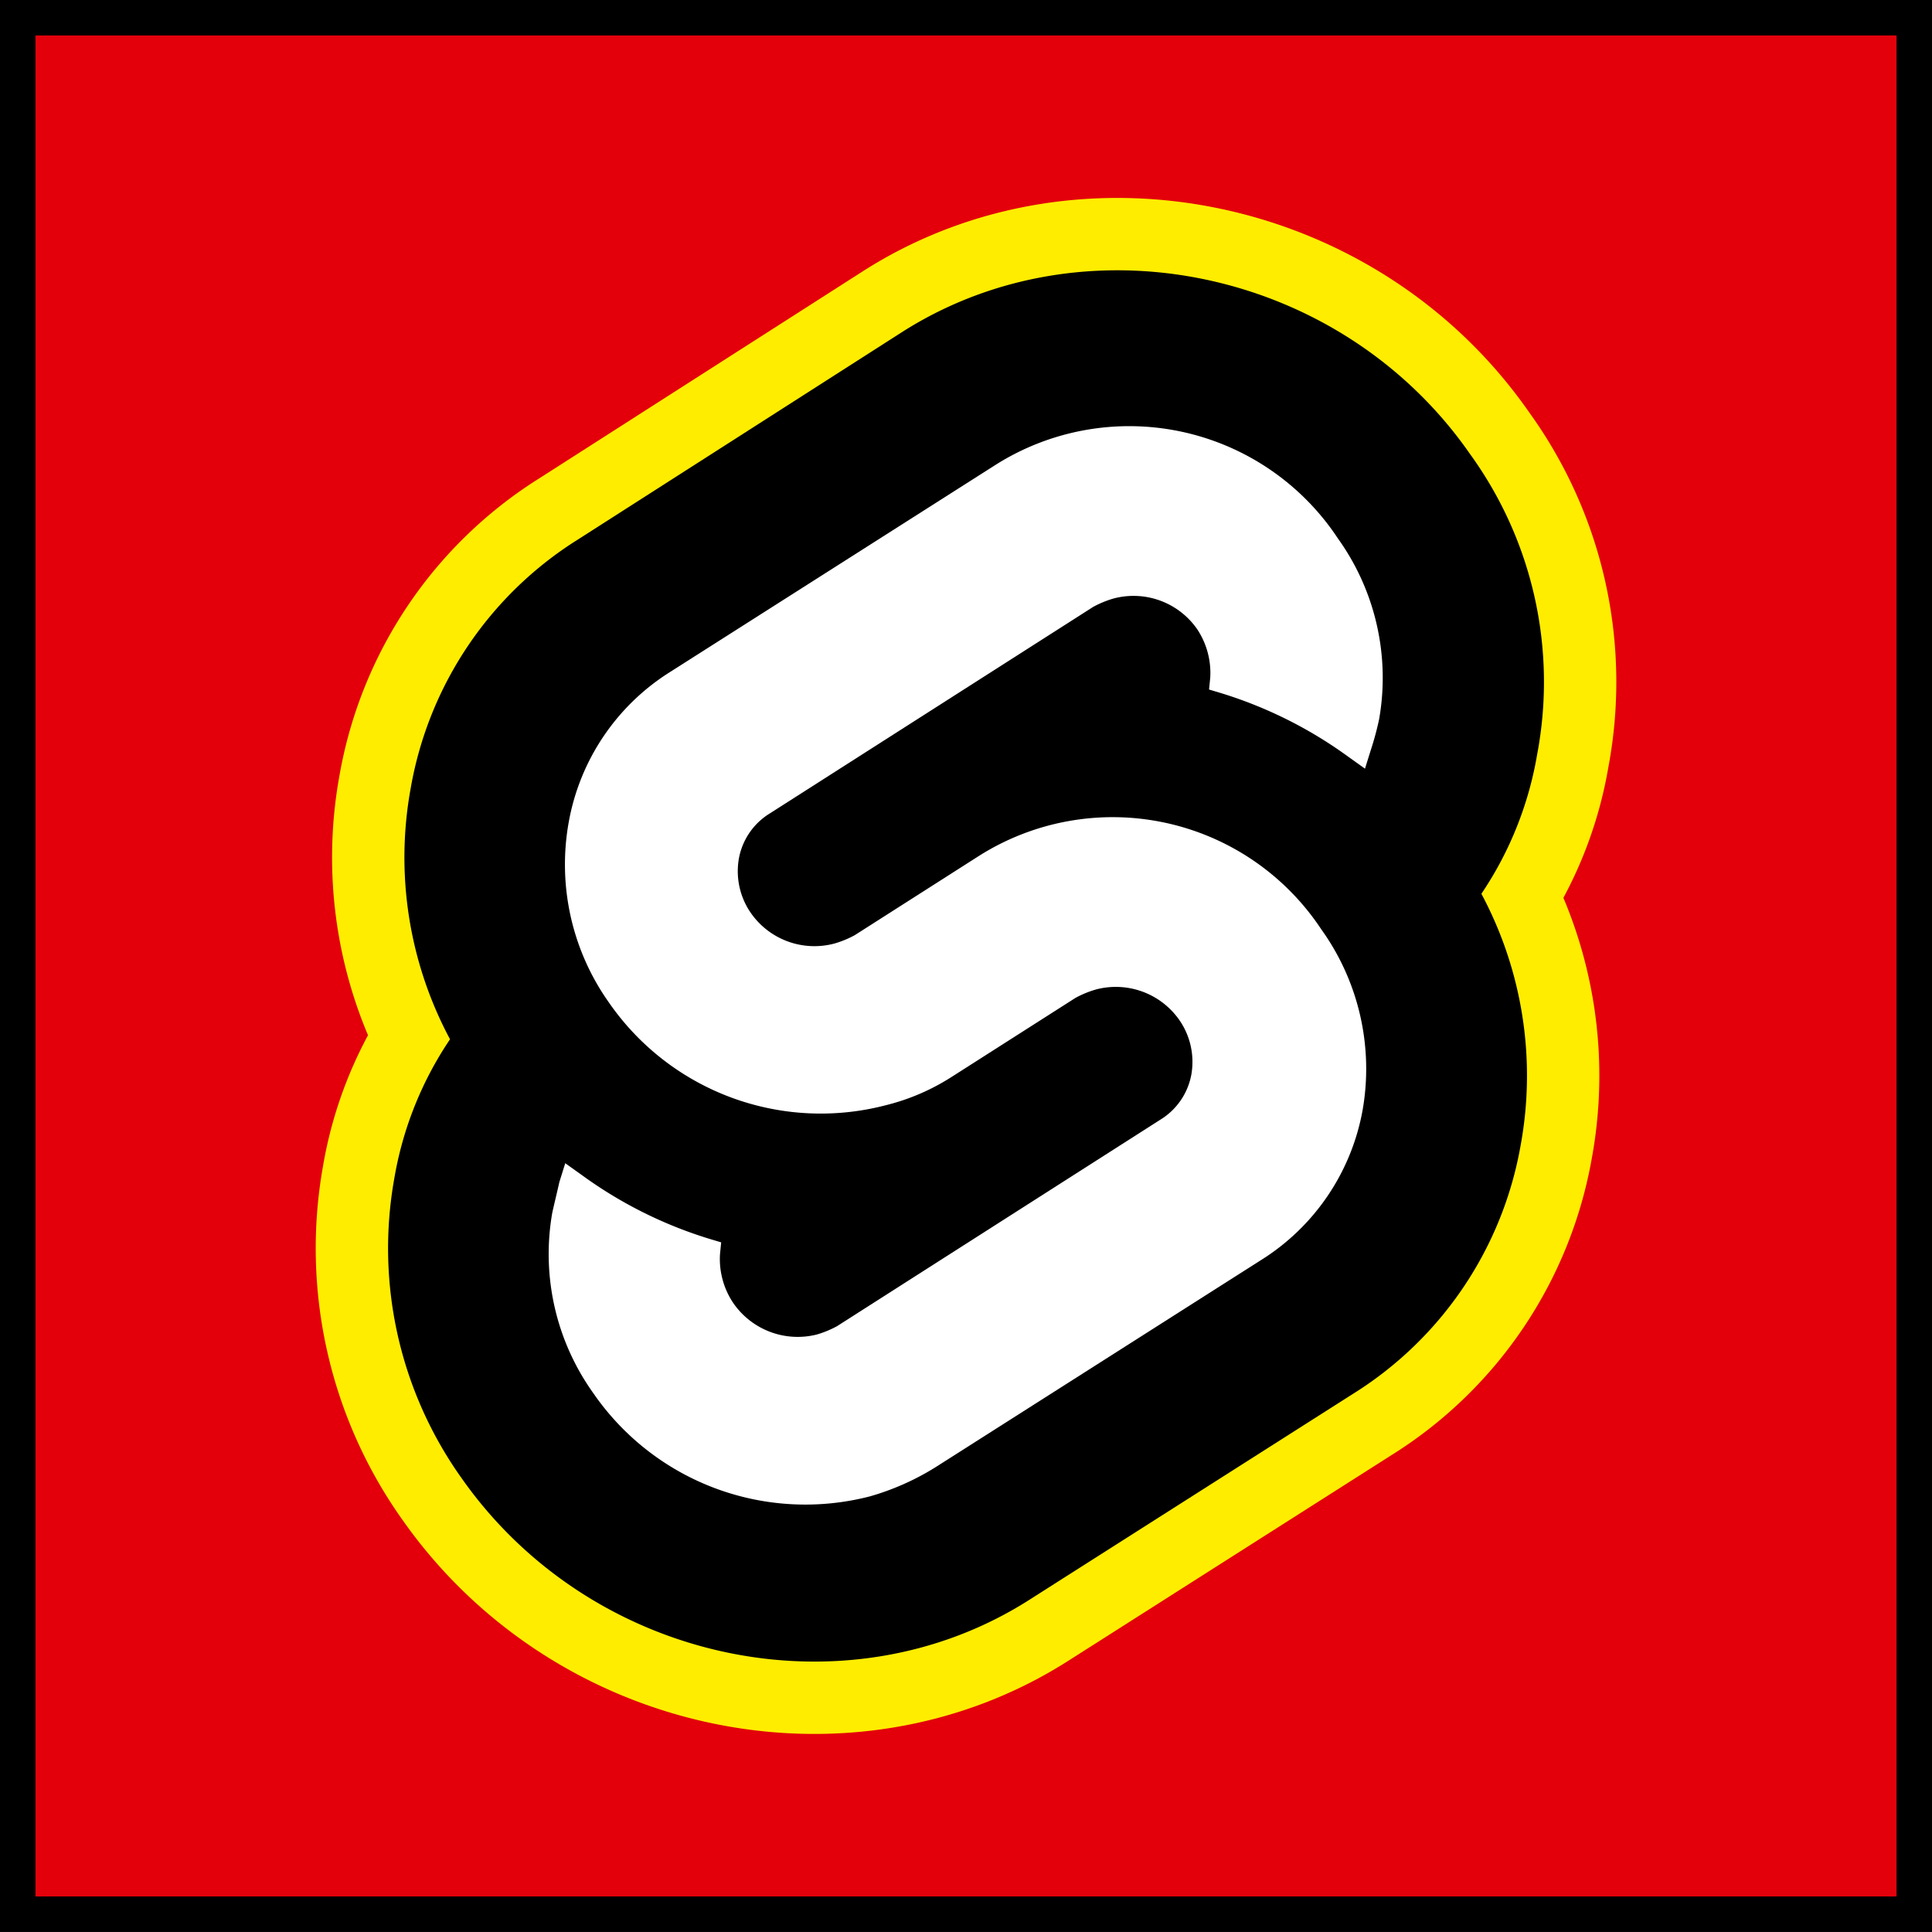 <svg xmlns="http://www.w3.org/2000/svg" viewBox="0 0 163.55 163.55"><rect x="0" y="0" width="163.55" height="163.55" fill="#333333" stroke="none"/><rect x="1.5" y="1.5" width="160.55" height="160.55" style="fill:#e3000b"/><path d="M1038.64,460.76V618.3H881.09V460.76h157.55m3-3H878.09V621.3h163.55V457.76Z" transform="translate(-878.09 -457.76)"/><path d="M1002.64,496.13c-10.9-15.7-32.6-20.3-48.2-10.4l-27.5,17.6a31.25,31.25,0,0,0-14.2,21.1,32.74,32.74,0,0,0,3.3,21.3,30.19,30.19,0,0,0-4.7,11.8,33.65,33.65,0,0,0,5.7,25.4c11,15.7,32.6,20.3,48.2,10.4l27.5-17.5a31.25,31.25,0,0,0,14.2-21.1,32.74,32.74,0,0,0-3.3-21.3,30.19,30.19,0,0,0,4.7-11.8,33,33,0,0,0-5.7-25.5" transform="translate(-878.09 -457.76)" style="stroke:#ffed00;stroke-miterlimit:10;stroke-width:12px"/><path d="M1002.64,496.13c-10.9-15.7-32.6-20.3-48.2-10.4l-27.5,17.6a31.25,31.25,0,0,0-14.2,21.1,32.74,32.74,0,0,0,3.3,21.3,30.19,30.19,0,0,0-4.7,11.8,33.65,33.65,0,0,0,5.7,25.4c11,15.7,32.6,20.3,48.2,10.4l27.5-17.5a31.25,31.25,0,0,0,14.2-21.1,32.74,32.74,0,0,0-3.3-21.3,30.19,30.19,0,0,0,4.7-11.8,33,33,0,0,0-5.7-25.5" transform="translate(-878.09 -457.76)" style="stroke:#ffed00;stroke-miterlimit:10;stroke-width:0.25px"/><path d="M951.74,584.43a21.8,21.8,0,0,1-23.4-8.7,20.25,20.25,0,0,1-3.5-15.3c.2-.9.4-1.7.6-2.6l.5-1.6,1.4,1a36.48,36.48,0,0,0,10.8,5.4l1,.3-.1,1a6.69,6.69,0,0,0,1.1,4.1,6.62,6.62,0,0,0,7.1,2.7,8.65,8.65,0,0,0,1.7-.7l27.4-17.5a5.67,5.67,0,0,0,2.6-3.8,6.21,6.21,0,0,0-1-4.6,6.56,6.56,0,0,0-7.1-2.6,8.65,8.65,0,0,0-1.7.7l-10.5,6.7a18.6,18.6,0,0,1-5.6,2.4,21.8,21.8,0,0,1-23.4-8.7,20.2,20.2,0,0,1-3.4-15.3,18.94,18.94,0,0,1,8.6-12.7l27.5-17.5a21.17,21.17,0,0,1,29,6.2,20.25,20.25,0,0,1,3.5,15.3,25,25,0,0,1-.7,2.6l-.5,1.6-1.4-1a36.48,36.48,0,0,0-10.8-5.4l-1-.3.1-1a6.69,6.69,0,0,0-1.1-4.1,6.56,6.56,0,0,0-7.1-2.6,8.65,8.65,0,0,0-1.7.7l-27.4,17.5a5.67,5.67,0,0,0-2.6,3.8,6.21,6.21,0,0,0,1,4.6,6.56,6.56,0,0,0,7.1,2.6,8.65,8.65,0,0,0,1.7-.7l10.5-6.7a21.17,21.17,0,0,1,29,6.2,20.25,20.25,0,0,1,3.5,15.3,18.94,18.94,0,0,1-8.6,12.7l-27.5,17.5a21.76,21.76,0,0,1-5.6,2.5" transform="translate(-878.09 -457.76)" style="fill:#fff"/></svg>